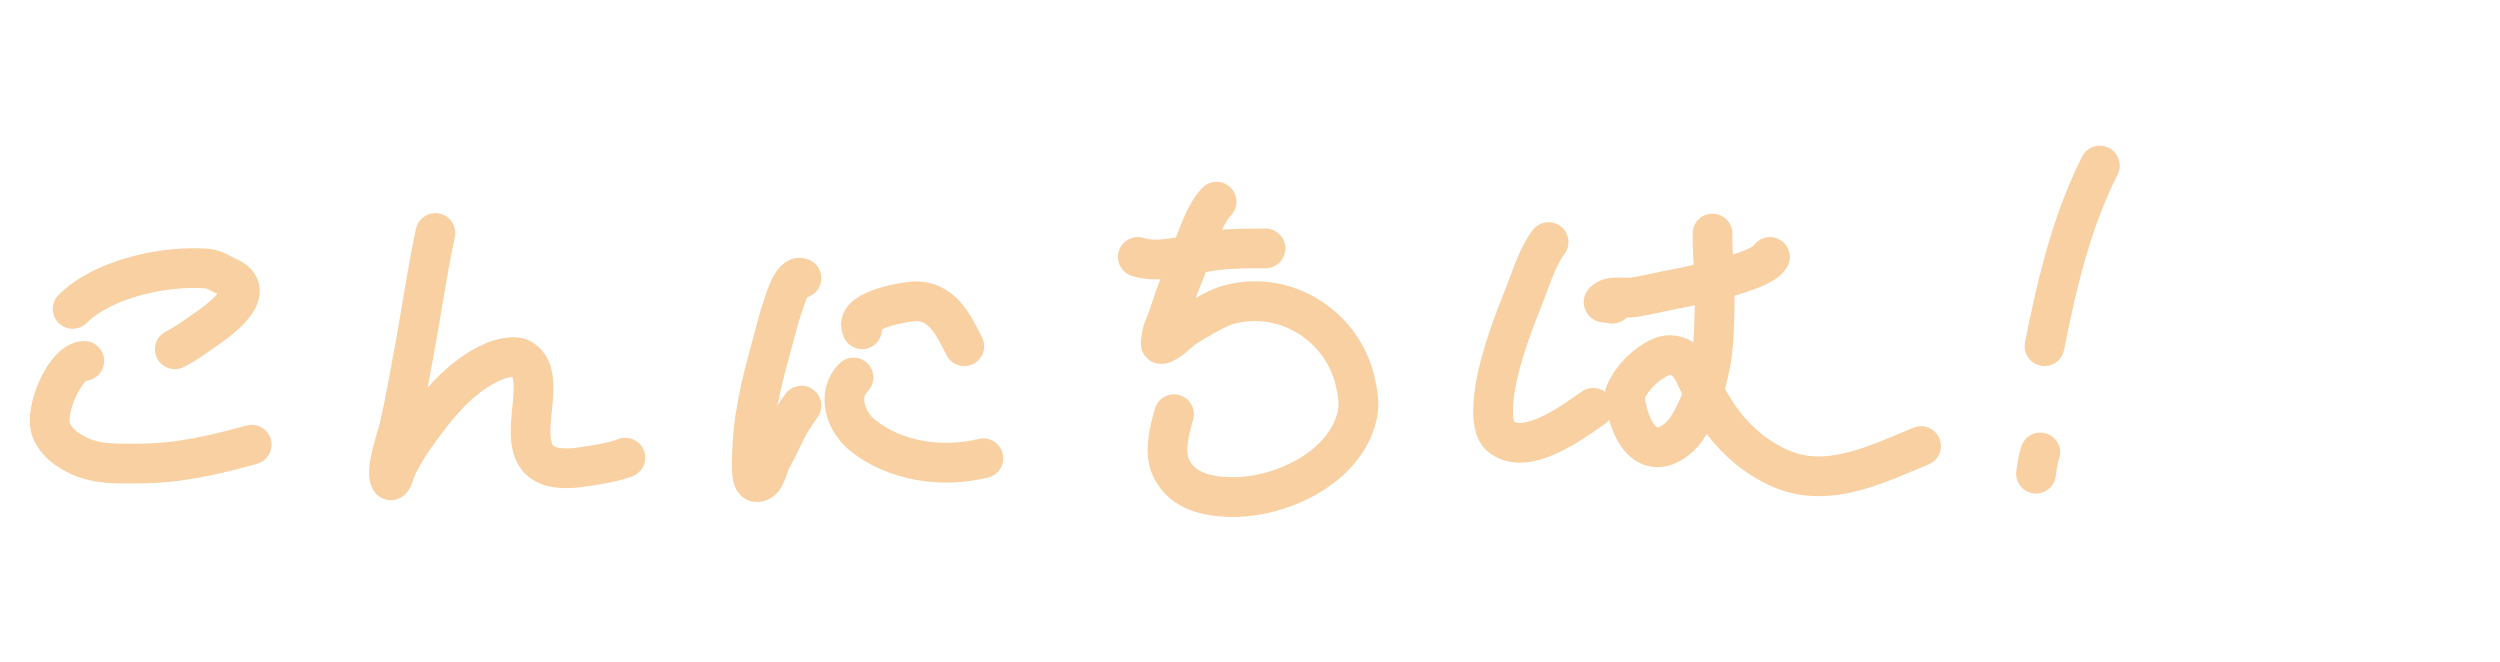 <svg width="755" height="200" viewBox="0 0 755 200" fill="none" xmlns="http://www.w3.org/2000/svg">
<path d="M21.944 93.296C31.111 84.144 49.66 80.121 62.44 81.103C64.74 81.279 66.759 82.734 68.868 83.669C78.829 88.09 65.221 97.346 61.797 99.713C58.865 101.74 55.987 103.896 52.798 105.488" stroke="#F8D0A1" stroke-width="12" stroke-miterlimit="10" stroke-linecap="round" stroke-linejoin="round"/>
<path d="M25.463 109C19.707 109 13.196 124.125 15.461 129.87C16.417 132.295 18.265 134.221 20.199 135.561C27.249 140.448 33.814 139.989 41.783 139.989C53.684 139.989 64.482 137.49 76 134.297" stroke="#F8D0A1" stroke-width="12" stroke-miterlimit="10" stroke-linecap="round" stroke-linejoin="round"/>
<path d="M131.486 70.367C128.98 82.066 127.289 94.169 125.111 105.948C123.684 113.667 122.31 121.399 120.578 129.055C119.978 131.704 116.339 141.671 117.815 144.861C118.265 145.832 119.022 143.078 119.447 142.096C119.943 140.951 120.398 139.782 121.007 138.693C122.198 136.563 123.427 134.445 124.838 132.454C131.325 123.294 138.718 113.52 149.388 109.048C150.974 108.384 155.072 107.243 157.054 108.192C168.639 113.741 149.43 142.049 171.76 141.419C173.688 141.365 175.604 141.074 177.509 140.777C181.343 140.179 185.228 139.569 188.866 138.217" stroke="#F8D0A1" stroke-width="12" stroke-miterlimit="10" stroke-linecap="round" stroke-linejoin="round"/>
<path d="M242.038 84.012C239.226 82.608 236.76 91.541 236.253 92.996C235.228 95.938 234.503 98.976 233.682 101.98C230.862 112.302 227.793 123.3 227.254 134.067C227.031 138.527 226.425 145.619 228.54 145.619C231.333 145.619 231.701 141.008 233.039 138.56C237.181 130.978 237.006 129.533 242.038 122.5" stroke="#F8D0A1" stroke-width="12" stroke-miterlimit="10" stroke-linecap="round" stroke-linejoin="round"/>
<path d="M260.354 99.431C257.619 93.97 271.506 91.491 275.138 91.088C284.178 90.085 287.849 97.858 291.208 104.564" stroke="#F8D0A1" stroke-width="12" stroke-miterlimit="10" stroke-linecap="round" stroke-linejoin="round"/>
<path d="M257.765 114C252.575 119.182 255.414 127.281 260.336 131.327C270.186 139.426 284.779 141.43 296.975 138.386" stroke="#F8D0A1" stroke-width="12" stroke-miterlimit="10" stroke-linecap="round" stroke-linejoin="round"/>
<path d="M343.617 77.594C350.333 79.829 359.878 76.565 366.758 75.669C371.951 74.993 376.98 75.028 382.187 75.028" stroke="#F8D0A1" stroke-width="12" stroke-miterlimit="10" stroke-linecap="round" stroke-linejoin="round"/>
<path d="M367.403 60.91C363.11 65.192 359.974 76.664 357.761 82.087C356.632 84.846 355.567 87.629 354.548 90.429C353.853 92.337 353.332 94.305 352.618 96.205C351.832 98.296 350.689 100.389 350.689 102.622C350.689 103.05 350.26 103.906 350.689 103.906C352.349 103.906 356.733 99.688 357.117 99.414C359.915 97.418 367.252 93.219 369.972 92.354C387.074 86.923 405.044 97.783 409.182 114.816C410.041 118.356 410.686 122.185 409.826 125.725C405.954 141.67 386.132 150.548 371.256 150.111C364.623 149.916 357.364 148.413 353.903 141.768C351.329 136.83 353.08 130.453 354.548 125.083" stroke="#F8D0A1" stroke-width="12" stroke-miterlimit="10" stroke-linecap="round" stroke-linejoin="round"/>
<path d="M467.674 73.103C464.282 77.621 462.704 83.26 460.606 88.504C457.168 97.075 453.2 107.496 451.605 116.741C451.175 119.243 449.772 128.626 452.889 131.501C460.414 138.436 475.079 127.369 481.173 123.158" stroke="#F8D0A1" stroke-width="12" stroke-miterlimit="10" stroke-linecap="round" stroke-linejoin="round"/>
<path d="M486.956 91.713C486.17 91.318 483.761 91.695 484.387 91.071C486.531 88.932 490.389 90.248 493.384 89.787C496.625 89.29 499.811 88.504 503.03 87.862C508.378 86.794 532.1 82.436 534.523 77.594" stroke="#F8D0A1" stroke-width="12" stroke-miterlimit="10" stroke-linecap="round" stroke-linejoin="round"/>
<path d="M517.169 70.535C517.169 78.09 518.011 85.374 517.809 92.996C517.512 104.292 517.458 108.818 513.956 119.949C513.037 122.871 511.675 125.665 510.097 128.292C509.083 129.983 507.807 131.582 506.244 132.784C496.749 140.075 491.601 128.436 490.815 120.591C490.751 119.952 490.554 119.252 490.815 118.666C492.945 113.884 497 109.86 501.741 107.756C503.309 107.061 505.302 107.098 506.884 107.756C511.185 109.545 511.88 113.828 513.956 117.382C515.99 120.868 517.937 124.437 520.383 127.65C525 133.715 531.323 138.877 538.381 141.768C552.53 147.564 567.392 139.924 580.16 134.709" stroke="#F8D0A1" stroke-width="12" stroke-miterlimit="10" stroke-linecap="round" stroke-linejoin="round"/>
<path d="M634.154 50C625.441 67.396 621.253 85.518 617.44 104.548" stroke="#F8D0A1" stroke-width="12" stroke-miterlimit="10" stroke-linecap="round" stroke-linejoin="round"/>
<path d="M616.156 136.635C615.466 138.704 615.182 140.892 614.871 143.052" stroke="#F8D0A1" stroke-width="12" stroke-miterlimit="10" stroke-linecap="round" stroke-linejoin="round"/>
</svg>
